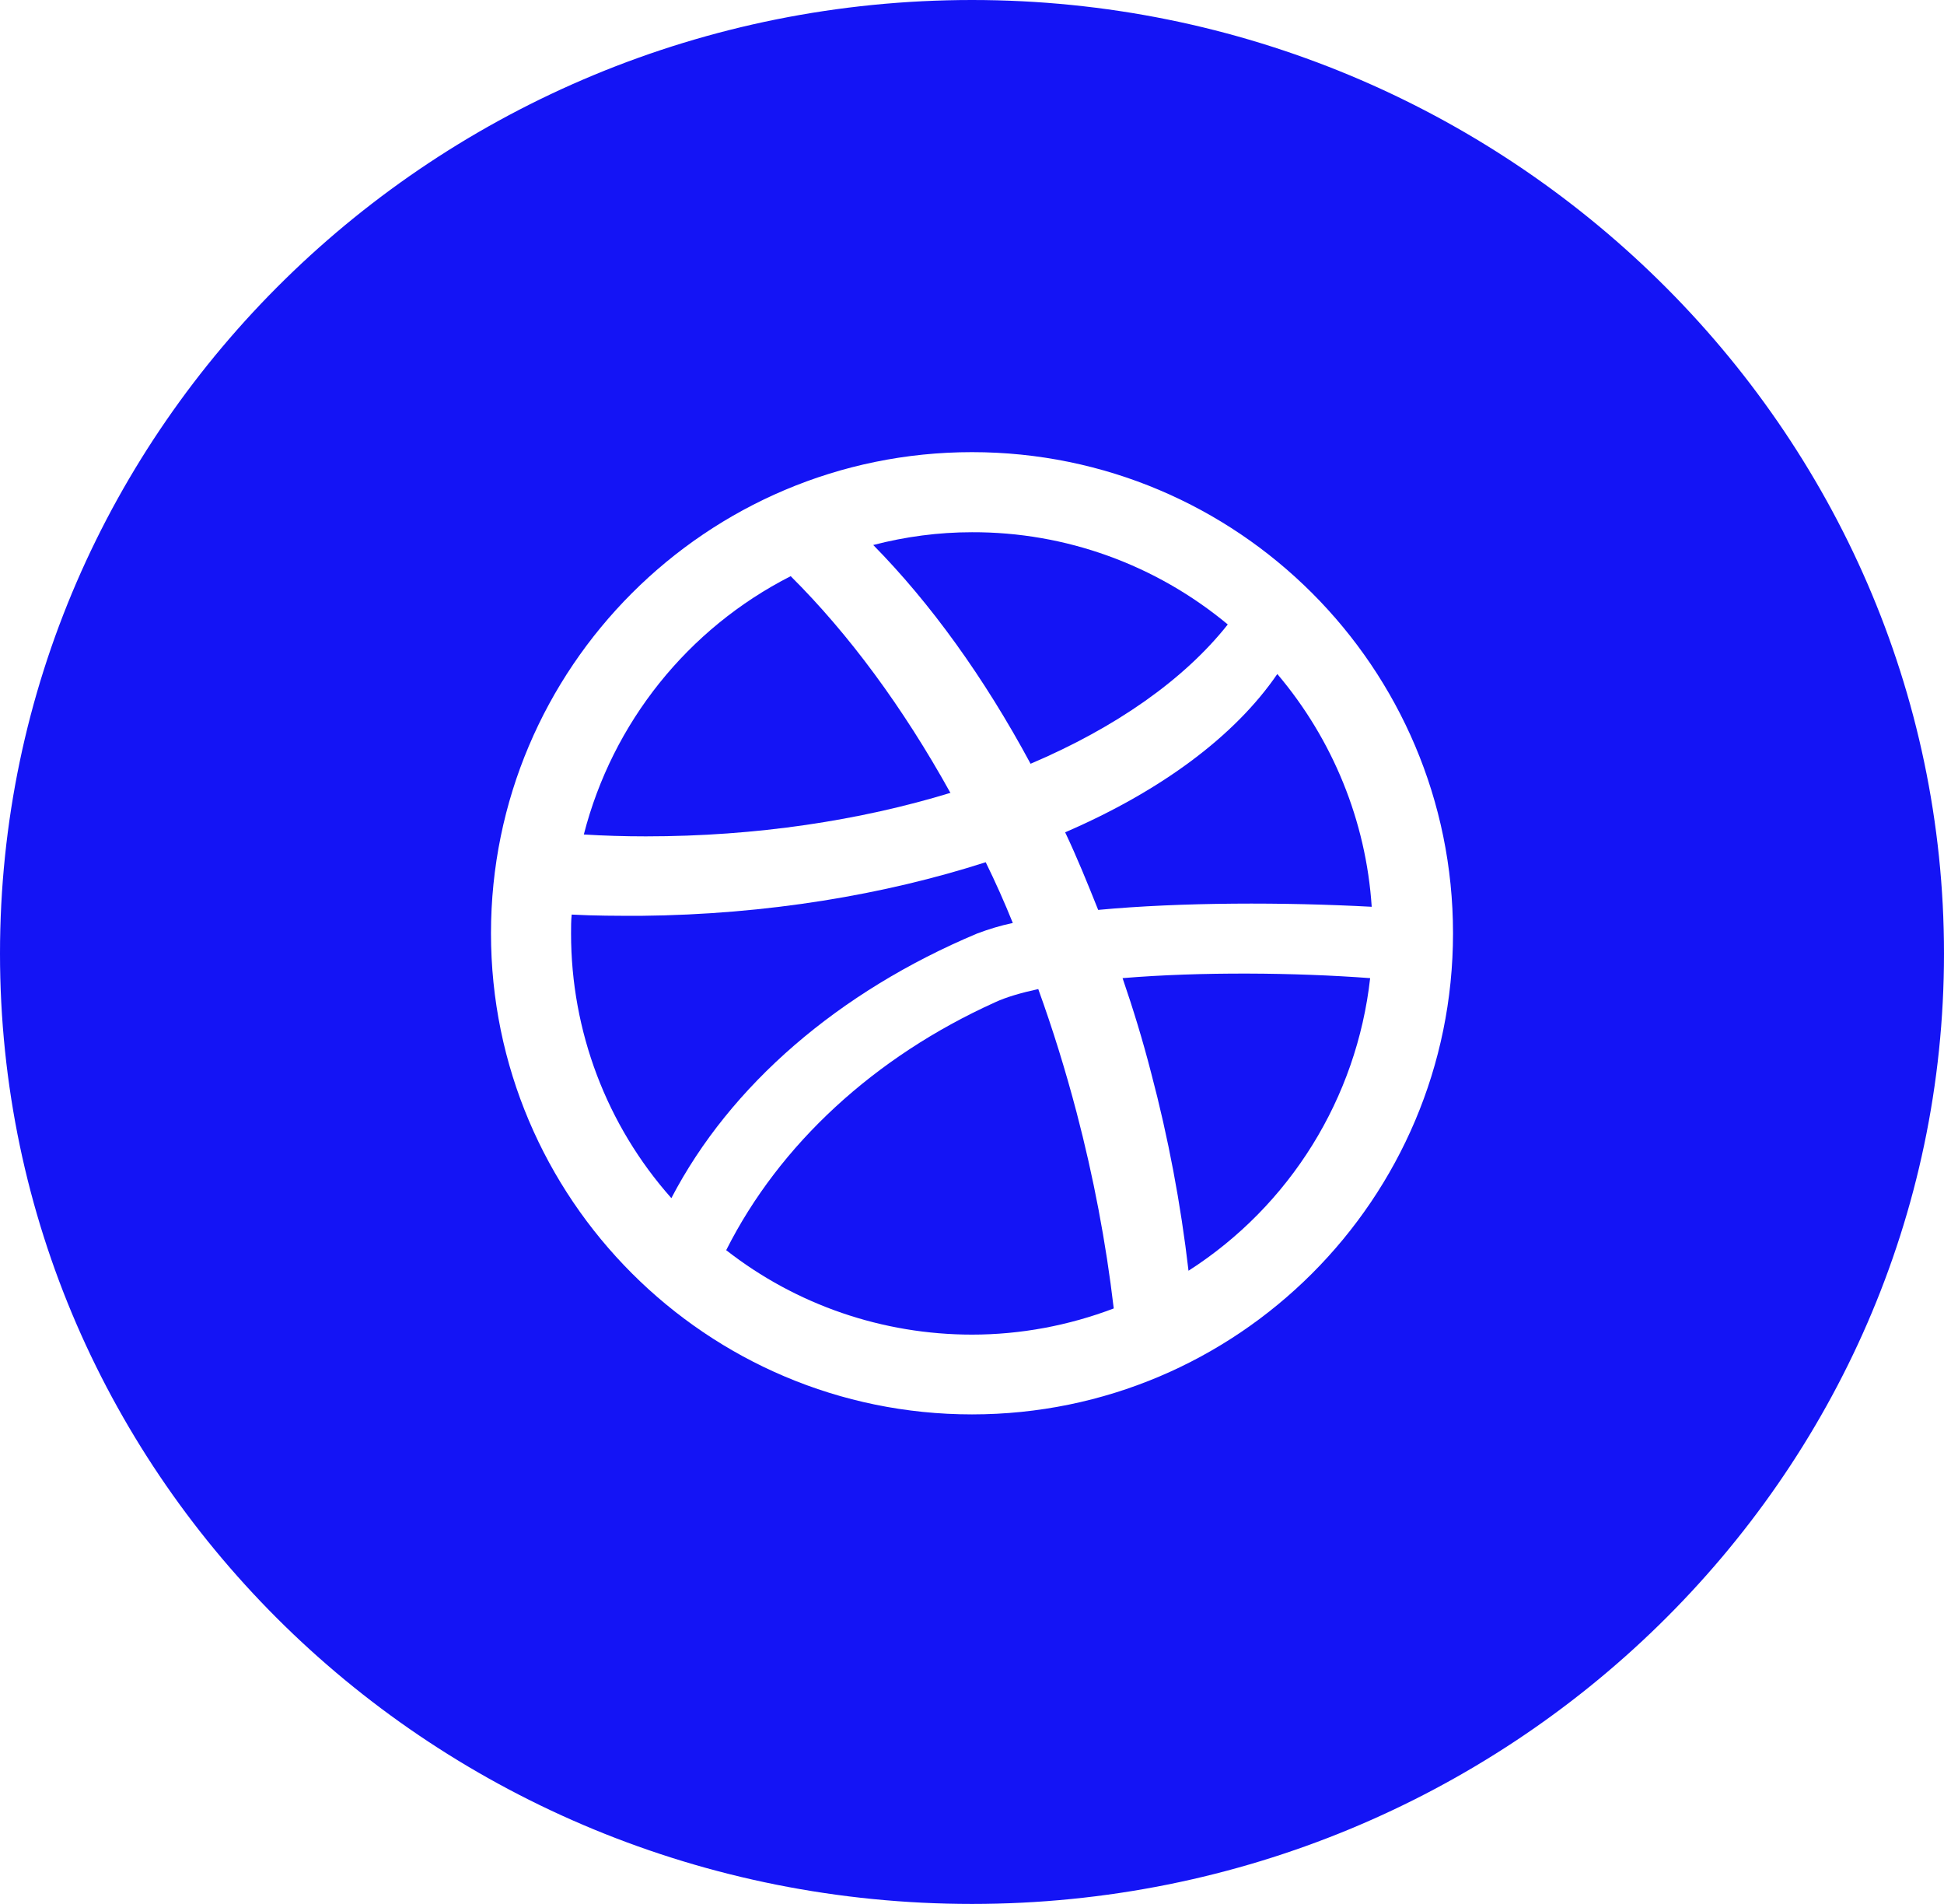 <?xml version="1.0" encoding="UTF-8"?>
<svg id="Layer_1" data-name="Layer 1" xmlns="http://www.w3.org/2000/svg" viewBox="0 0 62.4 61.1">
  <defs>
    <style>
      .cls-1 {
        fill: #1414f5;
        stroke-width: 0px;
      }
    </style>
  </defs>
  <path class="cls-1" d="m31.36,29.96c.37-.14.76-.26,1.15-.34-.27-.67-.56-1.32-.87-1.95-3.24,1.04-7.01,1.68-11.07,1.72-.75,0-1.49,0-2.22-.04-.02.2-.02.4-.02.61,0,3.13,1.14,6.15,3.22,8.49,1.89-3.63,5.38-6.63,9.81-8.49Z"/>
  <path class="cls-1" d="m33.33,31.74c-.55.12-1.04.26-1.4.43-3.85,1.74-6.91,4.55-8.62,7.95,2.25,1.76,5.03,2.71,7.89,2.71,1.56,0,3.1-.29,4.55-.84-.25-2.12-.65-4.22-1.19-6.28-.36-1.37-.77-2.69-1.23-3.96Z"/>
  <path class="cls-1" d="m39.41,20.04c-2.31-1.92-5.21-2.97-8.21-2.96-1.07,0-2.13.14-3.17.41,1.84,1.87,3.56,4.25,5.05,7.02,2.73-1.16,4.93-2.7,6.33-4.47Z"/>
  <path class="cls-1" d="m30.51,25.45c-1.53-2.76-3.27-5.11-5.13-6.96-3.3,1.68-5.72,4.7-6.64,8.29.65.04,1.31.06,1.99.06,3.55,0,6.88-.51,9.79-1.4Z"/>
  <path class="cls-1" d="m36.03,31.38c.34.99.65,2,.92,3.05.55,2.08.95,4.2,1.2,6.35,3.26-2.09,5.4-5.54,5.83-9.39-2.4-.18-5.43-.21-7.95,0Z"/>
  <path class="cls-1" d="m34.19,26.71c.38.8.72,1.64,1.06,2.49,2.67-.25,6-.25,8.78-.1-.18-2.75-1.25-5.37-3.03-7.47-1.36,1.99-3.73,3.75-6.81,5.08Z"/>
  <path class="cls-1" d="m31.2,0C14,0,0,13.7,0,30.6s14,30.5,31.2,30.5,31.2-13.7,31.2-30.5S48.4,0,31.2,0Zm0,45.39c-8.52,0-15.44-6.92-15.44-15.44s6.92-15.44,15.44-15.44,15.44,6.91,15.44,15.44-6.92,15.44-15.44,15.44Z"/>
</svg>